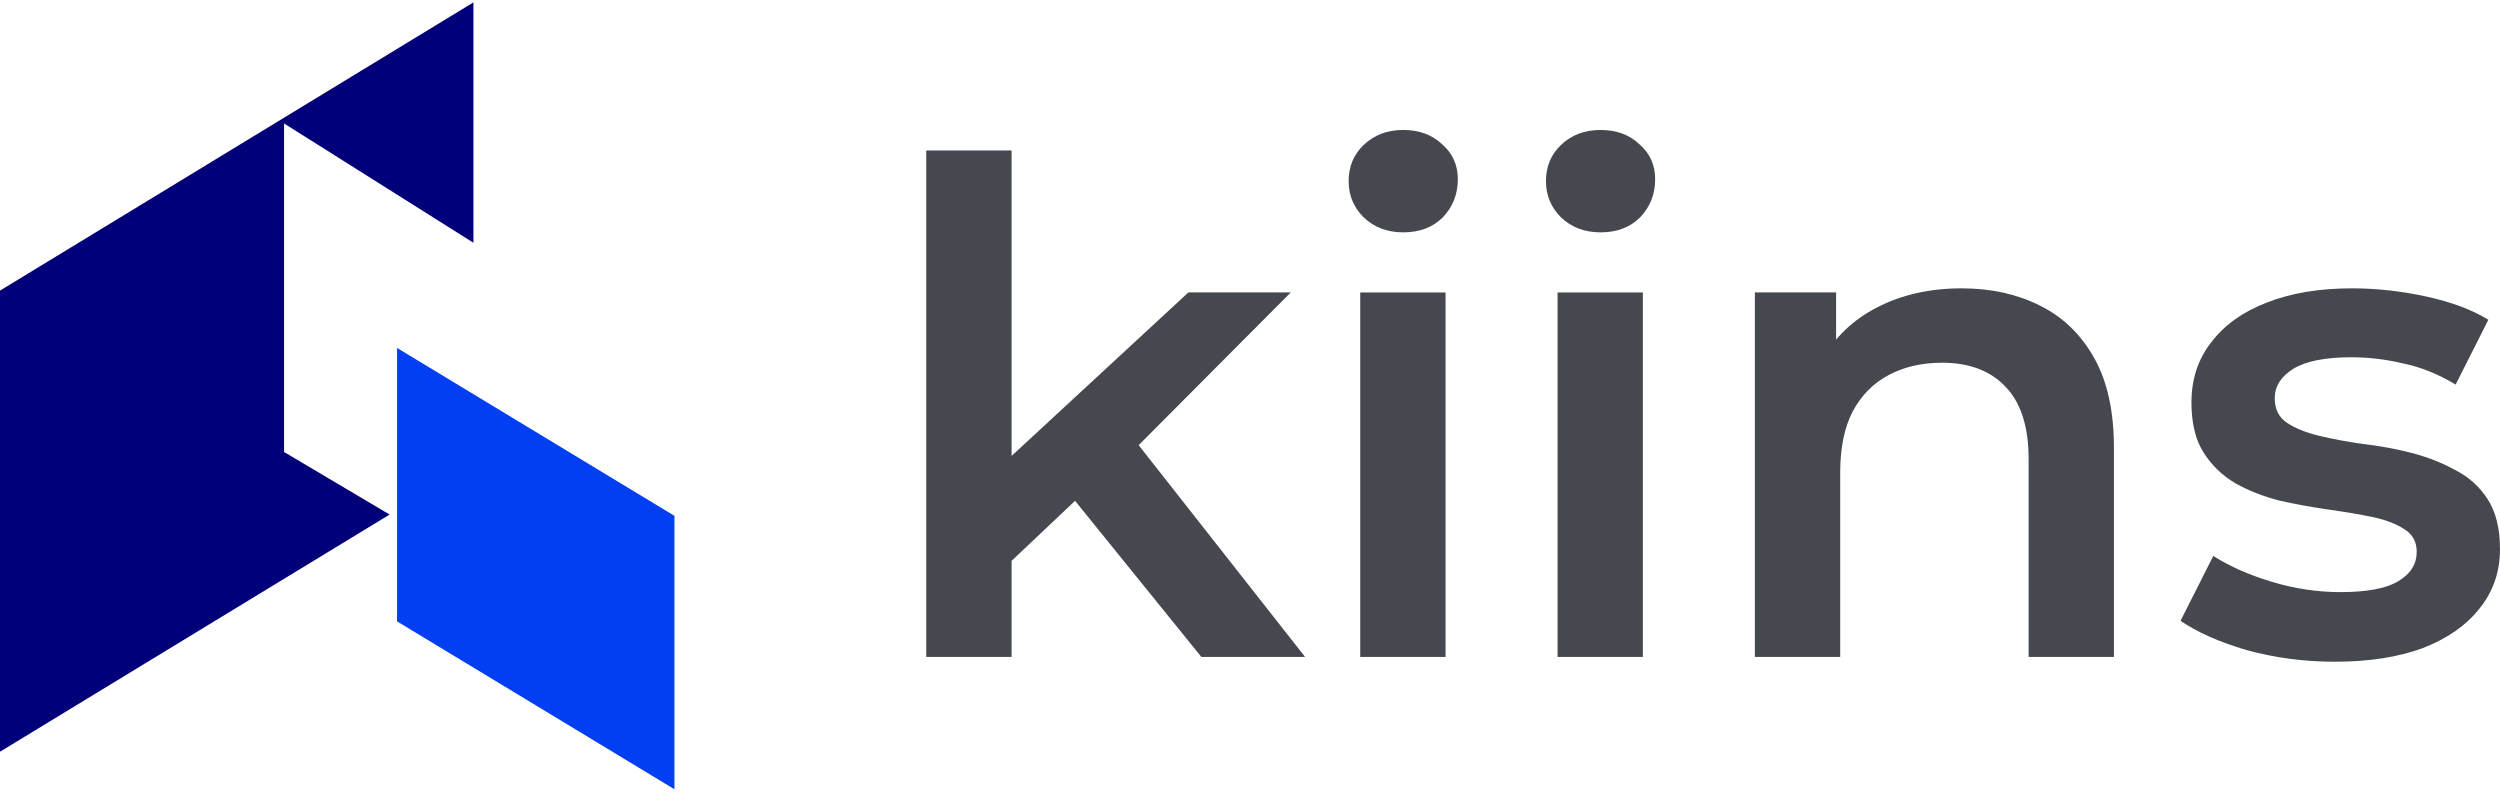<svg width="120" height="38" viewBox="0 0 120 38" fill="none" xmlns="http://www.w3.org/2000/svg">
<path d="M22.725 11.653L13.635 5.926V21.696L18.701 24.698L0 36.083V13.949L22.725 0.115V11.653Z" fill="#020079"/>
<path d="M32.374 24.761L19.058 16.701V29.825L32.374 37.885V24.761Z" fill="#023FF3"/>
<path d="M112.071 31.763C110.607 31.763 109.198 31.577 107.844 31.206C106.511 30.812 105.452 30.343 104.666 29.797L106.238 26.684C107.025 27.186 107.964 27.602 109.056 27.929C110.148 28.257 111.241 28.421 112.333 28.421C113.622 28.421 114.55 28.246 115.118 27.896C115.708 27.547 116.002 27.077 116.002 26.487C116.002 26.007 115.806 25.646 115.413 25.406C115.02 25.144 114.506 24.948 113.873 24.816C113.239 24.685 112.529 24.565 111.743 24.456C110.978 24.347 110.203 24.205 109.417 24.03C108.652 23.833 107.953 23.56 107.32 23.211C106.686 22.84 106.173 22.348 105.78 21.736C105.386 21.125 105.19 20.317 105.19 19.312C105.19 18.198 105.507 17.237 106.14 16.428C106.773 15.598 107.658 14.965 108.794 14.528C109.952 14.069 111.317 13.84 112.89 13.84C114.069 13.84 115.26 13.971 116.461 14.233C117.663 14.495 118.657 14.867 119.443 15.347L117.87 18.46C117.04 17.957 116.199 17.619 115.347 17.444C114.517 17.247 113.687 17.149 112.857 17.149C111.612 17.149 110.684 17.335 110.072 17.706C109.482 18.078 109.187 18.547 109.187 19.115C109.187 19.639 109.384 20.033 109.777 20.295C110.17 20.557 110.684 20.764 111.317 20.917C111.95 21.07 112.649 21.201 113.414 21.31C114.2 21.398 114.976 21.54 115.74 21.736C116.505 21.933 117.204 22.206 117.837 22.555C118.493 22.883 119.017 23.353 119.41 23.965C119.803 24.576 120 25.373 120 26.356C120 27.449 119.672 28.399 119.017 29.207C118.383 30.015 117.477 30.649 116.297 31.107C115.118 31.544 113.709 31.763 112.071 31.763Z" fill="#45494F"/>
<path d="M94.162 13.84C95.56 13.84 96.805 14.113 97.897 14.659C99.011 15.205 99.885 16.046 100.519 17.182C101.152 18.296 101.469 19.738 101.469 21.507V31.533H97.373V22.031C97.373 20.48 97.002 19.323 96.259 18.558C95.538 17.794 94.522 17.411 93.212 17.411C92.251 17.411 91.399 17.608 90.656 18.001C89.913 18.394 89.334 18.984 88.919 19.77C88.526 20.535 88.33 21.507 88.33 22.687V31.533H84.234V14.036H88.133V18.755L87.445 17.313C88.057 16.199 88.941 15.347 90.099 14.757C91.278 14.146 92.633 13.84 94.162 13.84Z" fill="#45494F"/>
<path d="M74.763 31.534V14.037H78.858V31.534H74.763ZM76.827 11.153C76.062 11.153 75.429 10.913 74.926 10.432C74.446 9.952 74.206 9.373 74.206 8.696C74.206 7.997 74.446 7.418 74.926 6.959C75.429 6.479 76.062 6.238 76.827 6.238C77.591 6.238 78.214 6.468 78.695 6.926C79.197 7.363 79.448 7.92 79.448 8.597C79.448 9.318 79.208 9.93 78.727 10.432C78.247 10.913 77.613 11.153 76.827 11.153Z" fill="#45494F"/>
<path d="M65.291 31.534V14.037H69.387V31.534H65.291ZM67.355 11.153C66.591 11.153 65.957 10.913 65.455 10.432C64.974 9.952 64.734 9.373 64.734 8.696C64.734 7.997 64.974 7.418 65.455 6.959C65.957 6.479 66.591 6.238 67.355 6.238C68.12 6.238 68.742 6.468 69.223 6.926C69.725 7.363 69.976 7.92 69.976 8.597C69.976 9.318 69.736 9.93 69.256 10.432C68.775 10.913 68.141 11.153 67.355 11.153Z" fill="#45494F"/>
<path d="M47.803 27.634L47.901 22.49L57.042 14.036H61.957L54.192 21.834L52.029 23.636L47.803 27.634ZM44.46 31.533V7.221H48.556V31.533H44.46ZM57.665 31.533L51.276 23.636L53.864 20.36L62.645 31.533H57.665Z" fill="#45494F"/>
</svg>
